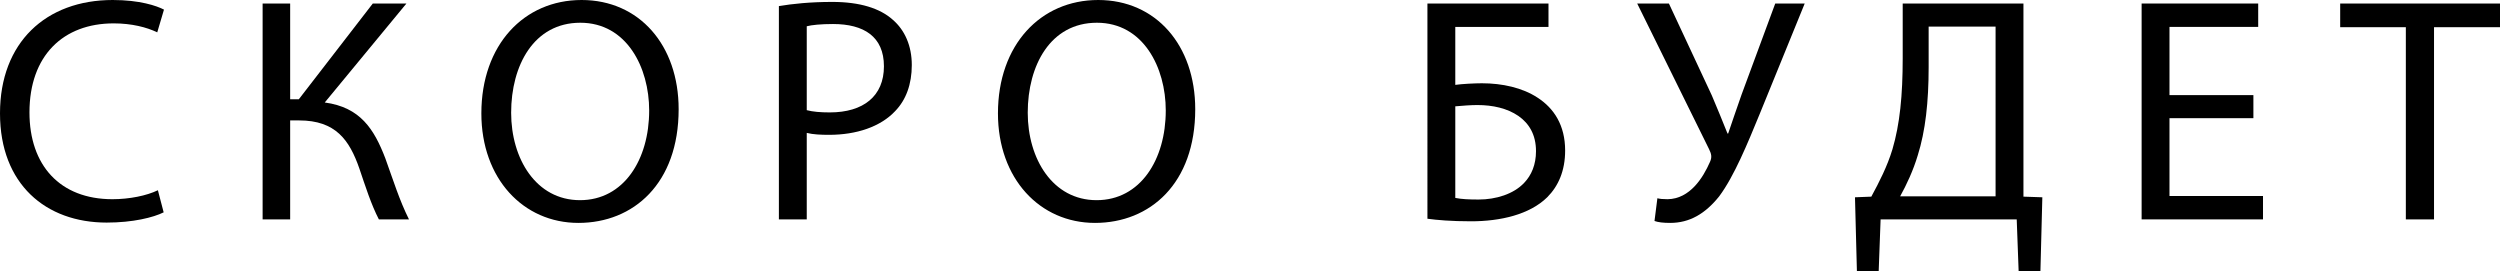 <?xml version="1.0" encoding="UTF-8"?>
<svg id="Layer_1" data-name="Layer 1" xmlns="http://www.w3.org/2000/svg" viewBox="0 0 156.12 16.94">
  <defs>
    <style>
      .cls-1 {
        fill: #000;
        stroke-width: 0px;
      }
    </style>
  </defs>
  <path class="cls-1" d="M10.22,13.26c-.64.32-1.92.64-3.56.64-3.8,0-6.66-2.4-6.66-6.82S2.86,0,7.04,0c1.68,0,2.74.36,3.2.6l-.42,1.42c-.66-.32-1.6-.56-2.72-.56C3.94,1.46,1.84,3.48,1.84,7.02c0,3.3,1.9,5.42,5.18,5.42,1.06,0,2.14-.22,2.84-.56l.36,1.38Z"/>
  <path class="cls-1" d="M18.12.22v5.98h.54L23.28.22h2.1l-5.1,6.18c2.22.3,3.08,1.66,3.78,3.48.5,1.38.88,2.62,1.48,3.82h-1.88c-.48-.92-.86-2.12-1.22-3.18-.62-1.78-1.48-3-3.76-3h-.56v6.18h-1.72V.22h1.72Z"/>
  <path class="cls-1" d="M42.38,6.82c0,4.64-2.82,7.1-6.26,7.1s-6.06-2.76-6.06-6.84c0-4.28,2.66-7.08,6.26-7.08s6.06,2.82,6.06,6.82ZM31.92,7.04c0,2.88,1.56,5.46,4.3,5.46s4.32-2.54,4.32-5.6c0-2.68-1.4-5.48-4.3-5.48s-4.32,2.66-4.32,5.62Z"/>
  <path class="cls-1" d="M48.64.38c.84-.14,1.94-.26,3.34-.26,1.72,0,2.98.4,3.78,1.12.74.64,1.18,1.62,1.18,2.82s-.36,2.18-1.04,2.88c-.92.98-2.42,1.48-4.12,1.48-.52,0-1-.02-1.4-.12v5.4h-1.74V.38ZM50.38,6.88c.38.1.86.14,1.44.14,2.1,0,3.38-1.02,3.38-2.88s-1.26-2.64-3.18-2.64c-.76,0-1.34.06-1.64.14v5.24Z"/>
  <path class="cls-1" d="M74.64,6.82c0,4.64-2.82,7.1-6.26,7.1s-6.06-2.76-6.06-6.84c0-4.28,2.66-7.08,6.26-7.08s6.06,2.82,6.06,6.82ZM64.18,7.04c0,2.88,1.56,5.46,4.3,5.46s4.32-2.54,4.32-5.6c0-2.68-1.4-5.48-4.3-5.48s-4.32,2.66-4.32,5.62Z"/>
  <path class="cls-1" d="M96.7.22v1.46h-5.82v3.62c.42-.06,1.22-.1,1.66-.1,1.28,0,2.54.28,3.48.9,1.02.66,1.72,1.72,1.72,3.3,0,1.26-.42,2.22-1.12,2.92-1.1,1.08-2.92,1.5-4.76,1.5-1.22,0-2.14-.08-2.72-.16V.22h7.56ZM90.88,12.36c.4.08.86.1,1.46.1,1.08,0,2.18-.34,2.84-1.04.46-.48.74-1.14.74-1.98,0-1.04-.44-1.74-1.1-2.2-.7-.48-1.6-.68-2.56-.68-.4,0-.94.04-1.38.08v5.72Z"/>
  <path class="cls-1" d="M104.22.22l2.68,5.74c.34.8.66,1.58.98,2.38h.04c.24-.7.5-1.48.84-2.44l2.1-5.68h1.84l-2.82,6.92c-.74,1.8-1.58,3.86-2.52,5.12-.88,1.1-1.86,1.66-3.06,1.66-.44,0-.76-.04-.98-.12l.18-1.42c.14.04.34.06.64.06,1.4-.02,2.22-1.36,2.64-2.32.14-.3.1-.5-.06-.82L102.24.22h1.98Z"/>
  <path class="cls-1" d="M126.36.22v12.06l1.18.04-.12,4.62h-1.36l-.12-3.24h-8.5l-.12,3.24h-1.36l-.12-4.62,1.02-.04c.5-.92,1-1.9,1.32-2.96.46-1.56.64-3.36.64-5.68V.22h7.54ZM120.44,4.2c0,2.16-.2,3.98-.68,5.5-.28.94-.7,1.84-1.1,2.56h5.96V1.66h-4.18v2.54Z"/>
  <path class="cls-1" d="M140.72,7.38h-5.24v4.86h5.84v1.46h-7.58V.22h7.28v1.46h-5.54v4.26h5.24v1.44Z"/>
  <path class="cls-1" d="M150.24,1.7h-4.1V.22h9.98v1.48h-4.12v12h-1.76V1.7Z"/>
</svg>